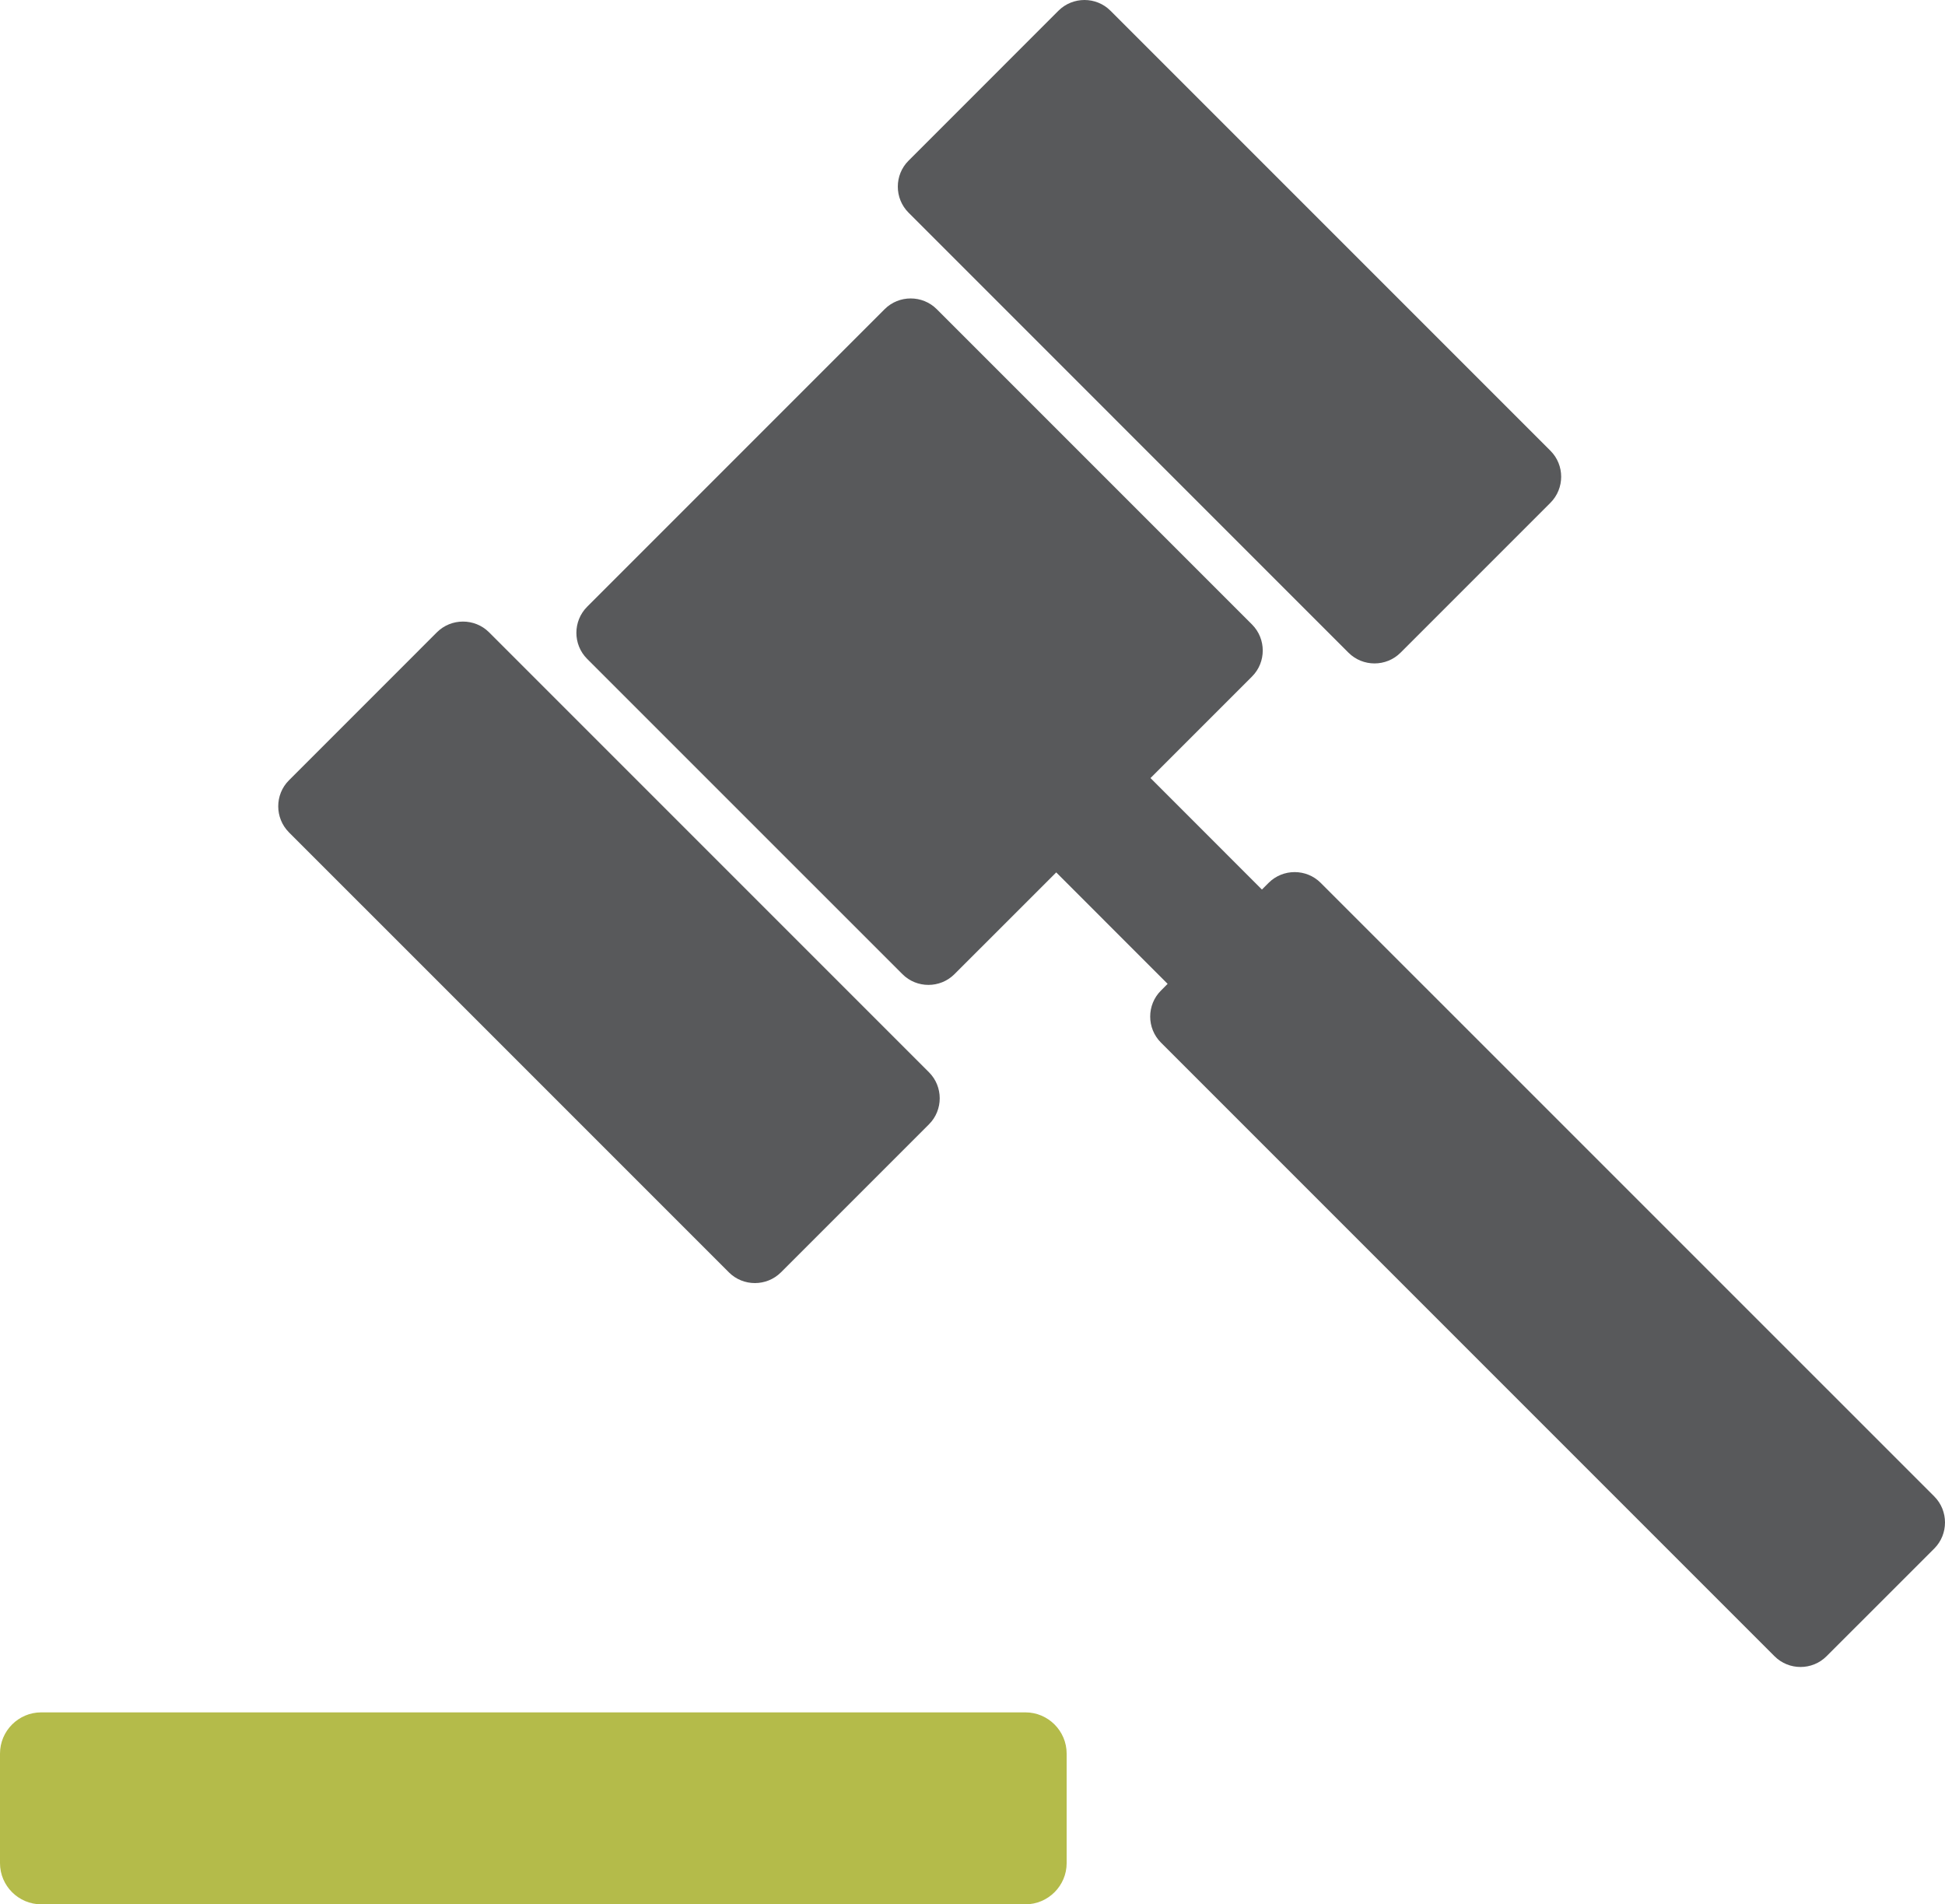 <?xml version="1.0" encoding="utf-8"?>
<!-- Generator: Adobe Illustrator 17.1.0, SVG Export Plug-In . SVG Version: 6.00 Build 0)  -->
<!DOCTYPE svg PUBLIC "-//W3C//DTD SVG 1.1//EN" "http://www.w3.org/Graphics/SVG/1.1/DTD/svg11.dtd">
<svg version="1.1" id="hammer" xmlns="http://www.w3.org/2000/svg" xmlns:xlink="http://www.w3.org/1999/xlink" x="0px" y="0px"
	 viewBox="0 0 1010 988.752" enable-background="new 0 0 1010 988.752" xml:space="preserve">
<g id="hammer-hammer">
	<path fill="#B4BB4A" d="M532.496,889.092H21.391C9.617,889.092,0,898.708,0,910.503v56.878
		c0,11.754,9.617,21.371,21.391,21.371h511.105c11.754,0,21.392-9.617,21.392-21.371v-56.878
		C553.888,898.708,544.25,889.092,532.496,889.092z"/>
	<path fill="#58595B" d="M1004.437,776.979l-318.626-318.586c-7.418-7.438-19.584-7.438-27.002-0.041l-3.514,3.514
		l-57.865-57.885l52.728-52.728c7.418-7.397,7.418-19.562,0-27L486.427,160.52c-7.439-7.418-19.604-7.418-27.042,0
		L304.88,315.046c-7.418,7.438-7.439,19.604,0,27.042l163.731,163.711c7.418,7.438,19.582,7.438,27.021,0
		l52.851-52.831l57.845,57.864l-3.473,3.494c-7.439,7.418-7.439,19.562,0,27l318.627,318.627
		c7.438,7.439,19.582,7.418,27,0l55.954-55.934C1011.855,796.582,1011.855,784.417,1004.437,776.979z"/>
	<path fill="#58595B" d="M700.234,338.882c7.46,7.439,19.604,7.439,27.043,0l77.838-77.838
		c7.418-7.439,7.439-19.583,0-27.001L576.635,5.563c-7.396-7.418-19.562-7.418-27,0l-77.838,77.858
		c-7.439,7.398-7.439,19.562,0,27.001L700.234,338.882z"/>
	<path fill="#58595B" d="M378.505,660.632c7.439,7.439,19.604,7.397,27.021,0l76.873-76.872
		c7.439-7.418,7.439-19.583,0-27.021L253.94,328.279c-7.439-7.397-19.604-7.397-27.042,0l-76.852,76.873
		c-7.439,7.418-7.398,19.582,0,27.021L378.505,660.632z"/>
</g>
</svg>
